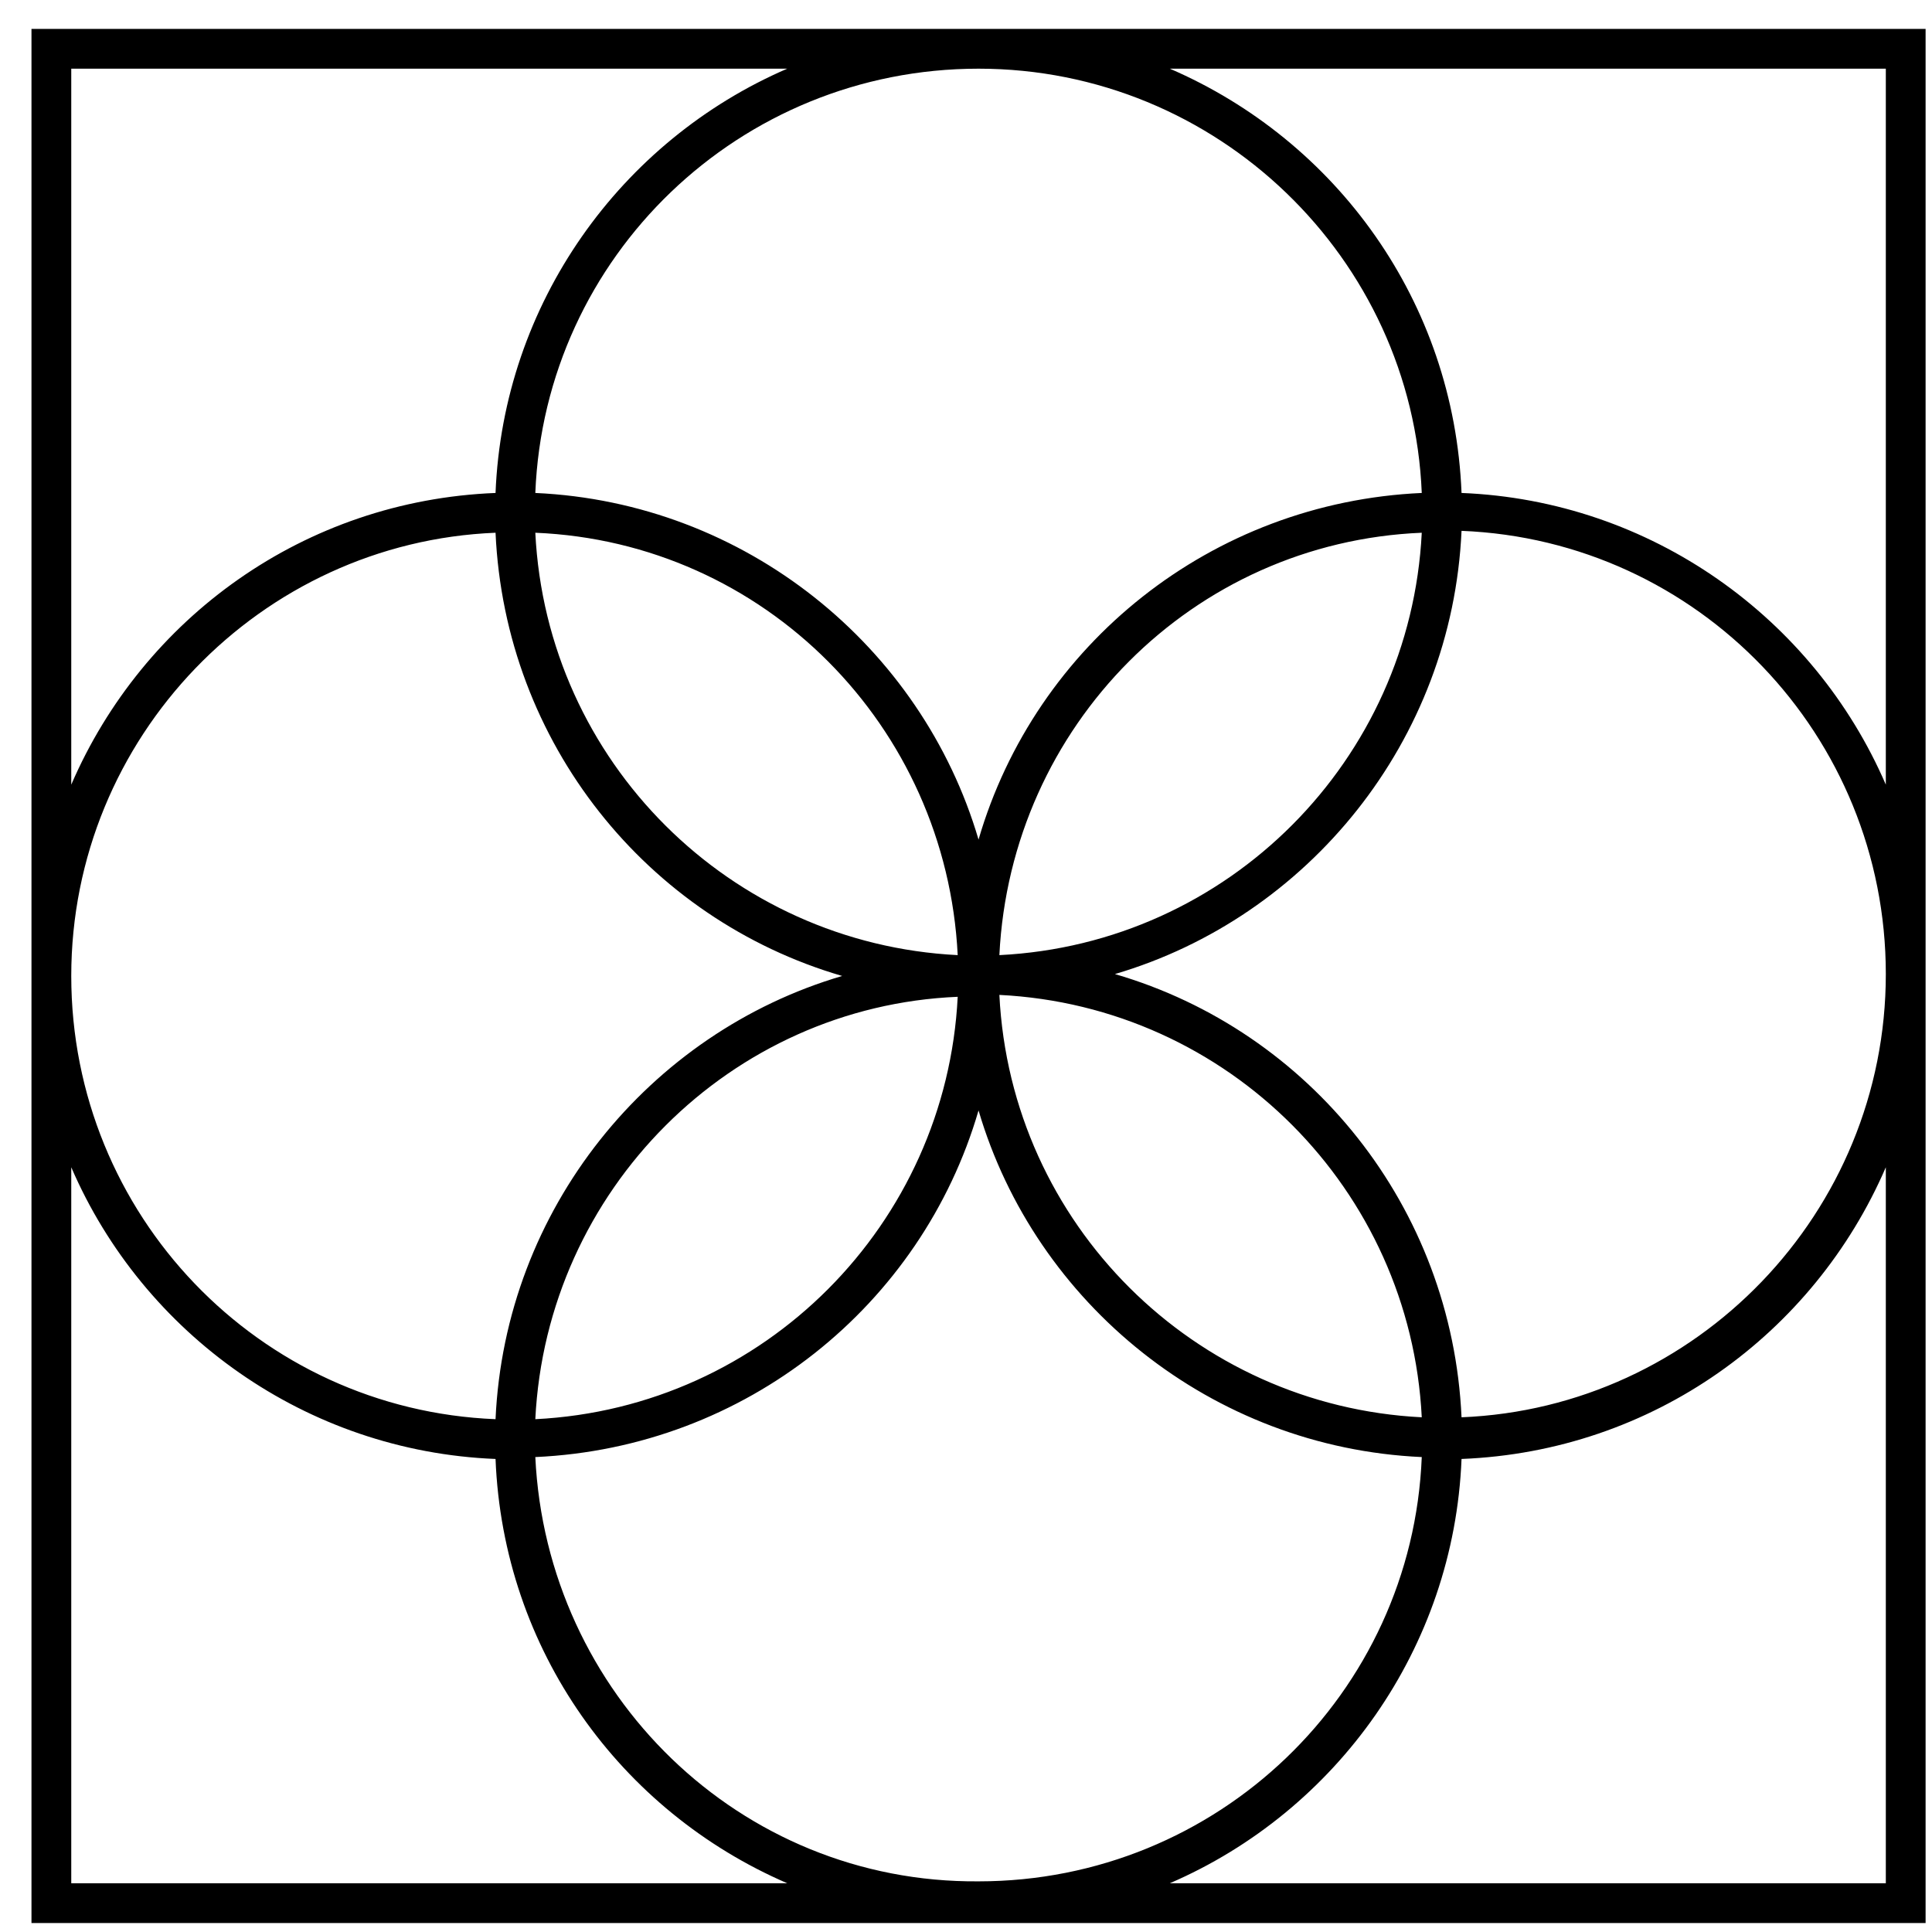 <svg width="51" height="51" viewBox="0 0 51 51" xmlns="http://www.w3.org/2000/svg">
  <path d="M0.831 0.763V50.763H50.831V0.763H0.831ZM25.831 22.163C24.331 17.063 19.681 13.263 14.131 13.013C14.381 6.763 19.531 1.813 25.831 1.813C32.131 1.813 37.281 6.813 37.531 13.013C31.981 13.263 27.331 17.013 25.831 22.163ZM37.531 14.063C37.231 20.063 32.431 24.913 26.381 25.213C26.681 19.163 31.481 14.313 37.531 14.063ZM37.531 37.413C31.531 37.113 26.681 32.313 26.381 26.263C32.431 26.563 37.231 31.413 37.531 37.413ZM25.281 25.213C19.281 24.913 14.431 20.113 14.131 14.063C20.181 14.313 24.981 19.163 25.281 25.213ZM1.881 1.813H20.781C16.381 3.713 13.281 8.013 13.081 13.013C8.031 13.213 3.781 16.313 1.881 20.713V1.813V1.813ZM13.081 14.063C13.331 19.613 17.081 24.263 22.231 25.763C17.131 27.263 13.331 31.913 13.081 37.463C6.831 37.213 1.881 32.063 1.881 25.763C1.881 19.463 6.881 14.313 13.081 14.063ZM25.281 26.313C24.981 32.313 20.181 37.163 14.131 37.463C14.431 31.413 19.281 26.563 25.281 26.313ZM1.881 49.713V30.813C3.781 35.213 8.081 38.313 13.081 38.513C13.281 43.563 16.381 47.813 20.781 49.713H1.881ZM14.131 38.463C19.681 38.213 24.331 34.463 25.831 29.313C27.331 34.413 31.981 38.213 37.531 38.463C37.281 44.713 32.131 49.663 25.831 49.663C19.531 49.713 14.431 44.713 14.131 38.463ZM49.781 49.713H30.881C35.281 47.813 38.381 43.513 38.581 38.513C43.631 38.313 47.881 35.213 49.781 30.813V49.713V49.713ZM38.581 37.413C38.331 31.863 34.581 27.213 29.431 25.713C34.531 24.213 38.331 19.563 38.581 14.013C44.831 14.263 49.781 19.413 49.781 25.713C49.781 32.013 44.781 37.163 38.581 37.413ZM49.781 20.713C47.881 16.313 43.581 13.213 38.581 13.013C38.381 7.963 35.281 3.713 30.881 1.813H49.781V20.713V20.713Z"/>
</svg>
